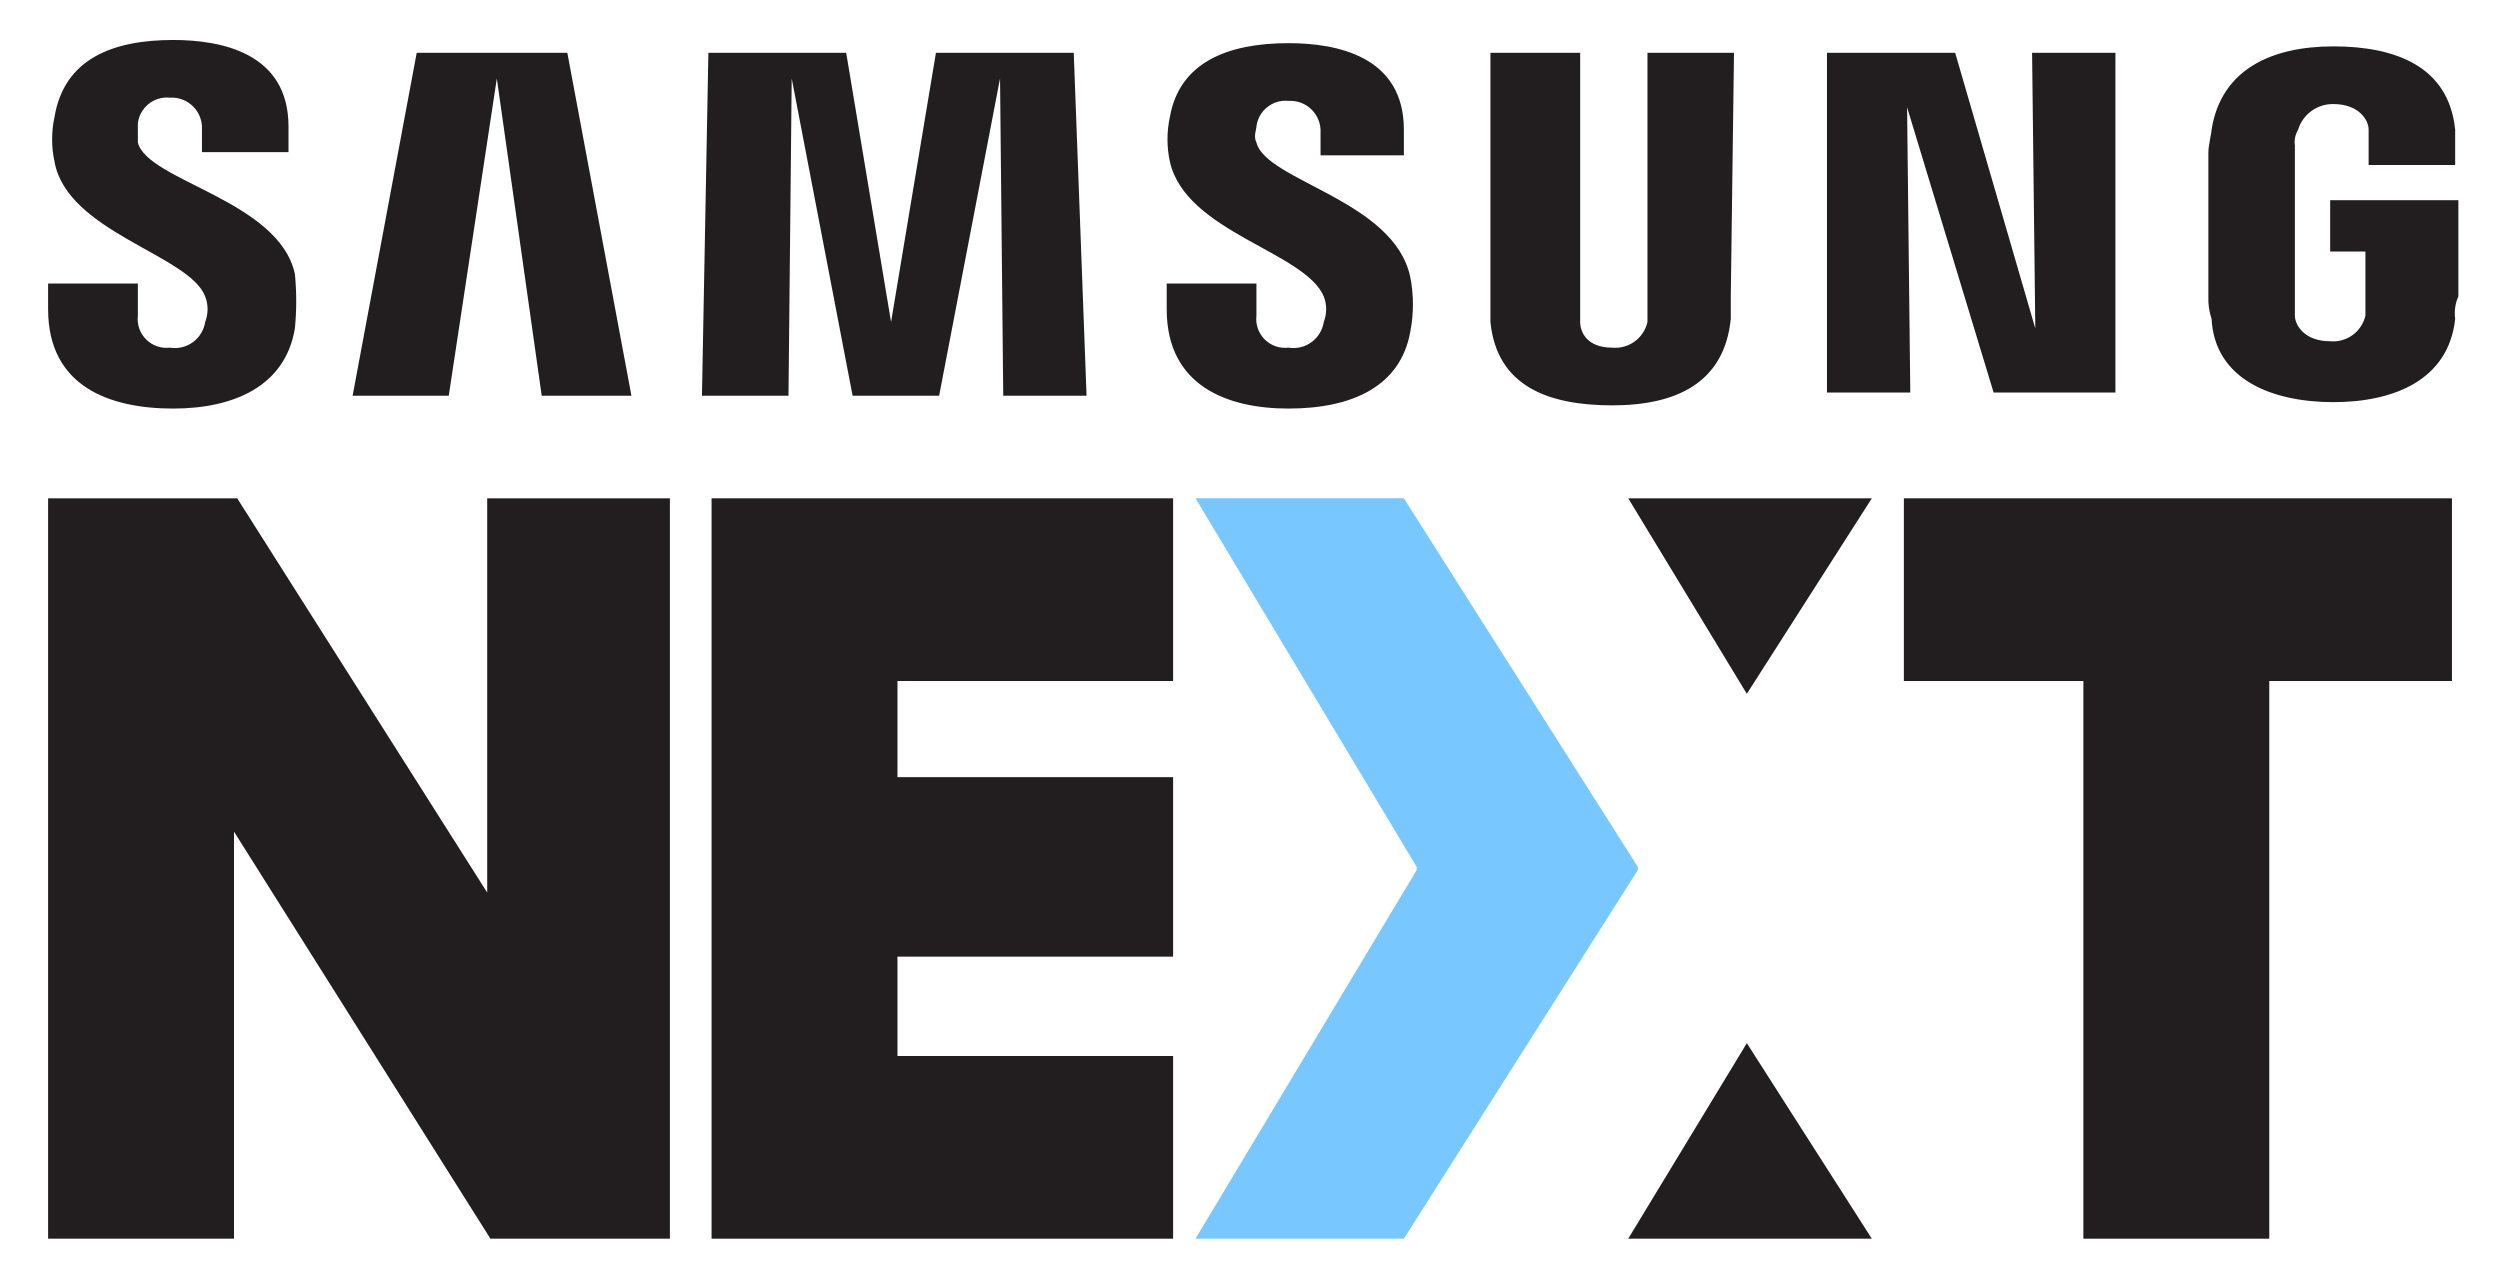 <svg xmlns="http://www.w3.org/2000/svg" width="120" height="61" viewBox="0 0 120 61">
  <g fill="none" transform="translate(.77 .38)">
    <g fill="#221E1F" transform="translate(.77 1.077)">
      <polygon points="89.846 22.462 89.846 31.231 98.462 31.231 98.462 58 107.385 58 107.385 31.231 116.154 31.231 116.154 22.462"/>
      <polygon points="21.846 22.462 21.846 41.385 9.846 22.462 .769 22.462 .769 58 9.692 58 9.692 38.462 22 58 30.615 58 30.615 22.462"/>
      <polygon points="32.615 58 54.769 58 54.769 49.231 41.538 49.231 41.538 44.462 54.769 44.462 54.769 35.846 41.538 35.846 41.538 31.231 54.769 31.231 54.769 22.462 32.615 22.462"/>
      <polygon points="76.615 22.462 88.308 22.462 82.308 31.846"/>
      <polygon points="76.615 58 88.308 58 82.308 48.615"/>
      <path d="M5.077,5.385 L5.077,4.462 C5.169,3.701 5.853,3.154 6.615,3.231 C7.031,3.206 7.437,3.36 7.731,3.654 C8.025,3.948 8.179,4.354 8.154,4.769 L8.154,5.846 L12.308,5.846 L12.308,4.615 C12.308,1.077 9.077,0.462 6.769,0.462 C3.846,0.462 1.538,1.385 1.077,4.154 C0.923,4.864 0.923,5.598 1.077,6.308 C1.692,9.692 7.538,10.769 8.308,12.769 C8.462,13.165 8.462,13.604 8.308,14 C8.248,14.389 8.036,14.737 7.718,14.968 C7.4,15.2 7.003,15.294 6.615,15.231 C6.194,15.281 5.773,15.135 5.473,14.835 C5.173,14.535 5.027,14.114 5.077,13.692 L5.077,12.154 L0.769,12.154 L0.769,13.385 C0.769,17.077 3.692,18.154 6.769,18.154 C9.692,18.154 12.154,17.077 12.615,14.308 C12.7,13.438 12.7,12.562 12.615,11.692 C11.846,8.154 5.538,7.231 5.077,5.385 M58.769,5.385 C58.615,5.077 58.769,4.769 58.769,4.615 C58.862,3.855 59.545,3.308 60.308,3.385 C60.723,3.36 61.129,3.514 61.423,3.808 C61.717,4.102 61.871,4.508 61.846,4.923 L61.846,6 L65.846,6 L65.846,4.769 C65.846,1.231 62.615,0.615 60.308,0.615 C57.385,0.615 55.077,1.538 54.615,4.154 C54.461,4.864 54.461,5.598 54.615,6.308 C55.385,9.692 61.077,10.615 62,12.769 C62.154,13.165 62.154,13.604 62,14 C61.941,14.389 61.728,14.737 61.411,14.968 C61.093,15.2 60.696,15.294 60.308,15.231 C59.886,15.281 59.465,15.135 59.165,14.835 C58.865,14.535 58.719,14.114 58.769,13.692 L58.769,12.154 L54.462,12.154 L54.462,13.385 C54.462,17.077 57.385,18.154 60.308,18.154 C63.385,18.154 65.692,17.077 66.154,14.462 C66.324,13.598 66.324,12.71 66.154,11.846 C65.385,8.154 59.231,7.231 58.769,5.385 M96.154,14.308 L92.308,1.077 L86.154,1.077 L86.154,17.385 L90.154,17.385 L90,3.692 L94.154,17.385 L100,17.385 L100,1.077 L96,1.077 L96.154,14.308 Z M18.462,1.077 L15.385,17.538 L20,17.538 L22.308,2.308 L24.462,17.538 L28.769,17.538 L25.692,1.077 L18.462,1.077 Z M43.385,1.077 L41.231,14 L39.077,1.077 L32.462,1.077 L32.154,17.538 L36.308,17.538 L36.462,2.308 L39.385,17.538 L43.538,17.538 L46.462,2.308 L46.615,17.538 L50.615,17.538 L50,1.077 L43.385,1.077 Z M81.692,1.077 L77.538,1.077 L77.538,14 C77.363,14.777 76.639,15.303 75.846,15.231 C74.615,15.231 74.308,14.462 74.308,14 L74.308,1.077 L70,1.077 L70,14 C70.308,17.077 72.769,18 75.846,18 C78.923,18 81.231,16.923 81.538,13.846 L81.538,12.769 L81.692,1.077 L81.692,1.077 Z M110.308,8.154 L110.308,10.615 L112,10.615 L112,13.692 C111.824,14.469 111.101,14.995 110.308,14.923 C109.077,14.923 108.615,14.154 108.615,13.692 L108.615,5.538 C108.575,5.272 108.63,5 108.769,4.769 C108.996,4.027 109.686,3.525 110.462,3.538 C111.692,3.538 112.154,4.308 112.154,4.769 L112.154,6.462 L116.308,6.462 L116.308,4.769 C116,1.692 113.385,0.769 110.462,0.769 C107.538,0.769 105.077,1.846 104.615,4.769 C104.615,4.923 104.462,5.538 104.462,5.846 L104.462,12.769 C104.447,13.135 104.499,13.5 104.615,13.846 C104.769,16.769 107.538,17.846 110.462,17.846 C113.385,17.846 116,16.769 116.308,13.846 C116.257,13.48 116.311,13.107 116.462,12.769 L116.462,8.154 L110.308,8.154 Z"/>
    </g>
    <polygon fill="#78C7FE" points="77.846 41.385 77.846 41.385 77.846 41.231 66.615 23.538 56.615 23.538 67.231 41.231 67.231 41.385 56.615 59.077 66.615 59.077"/>
  </g>
</svg>
